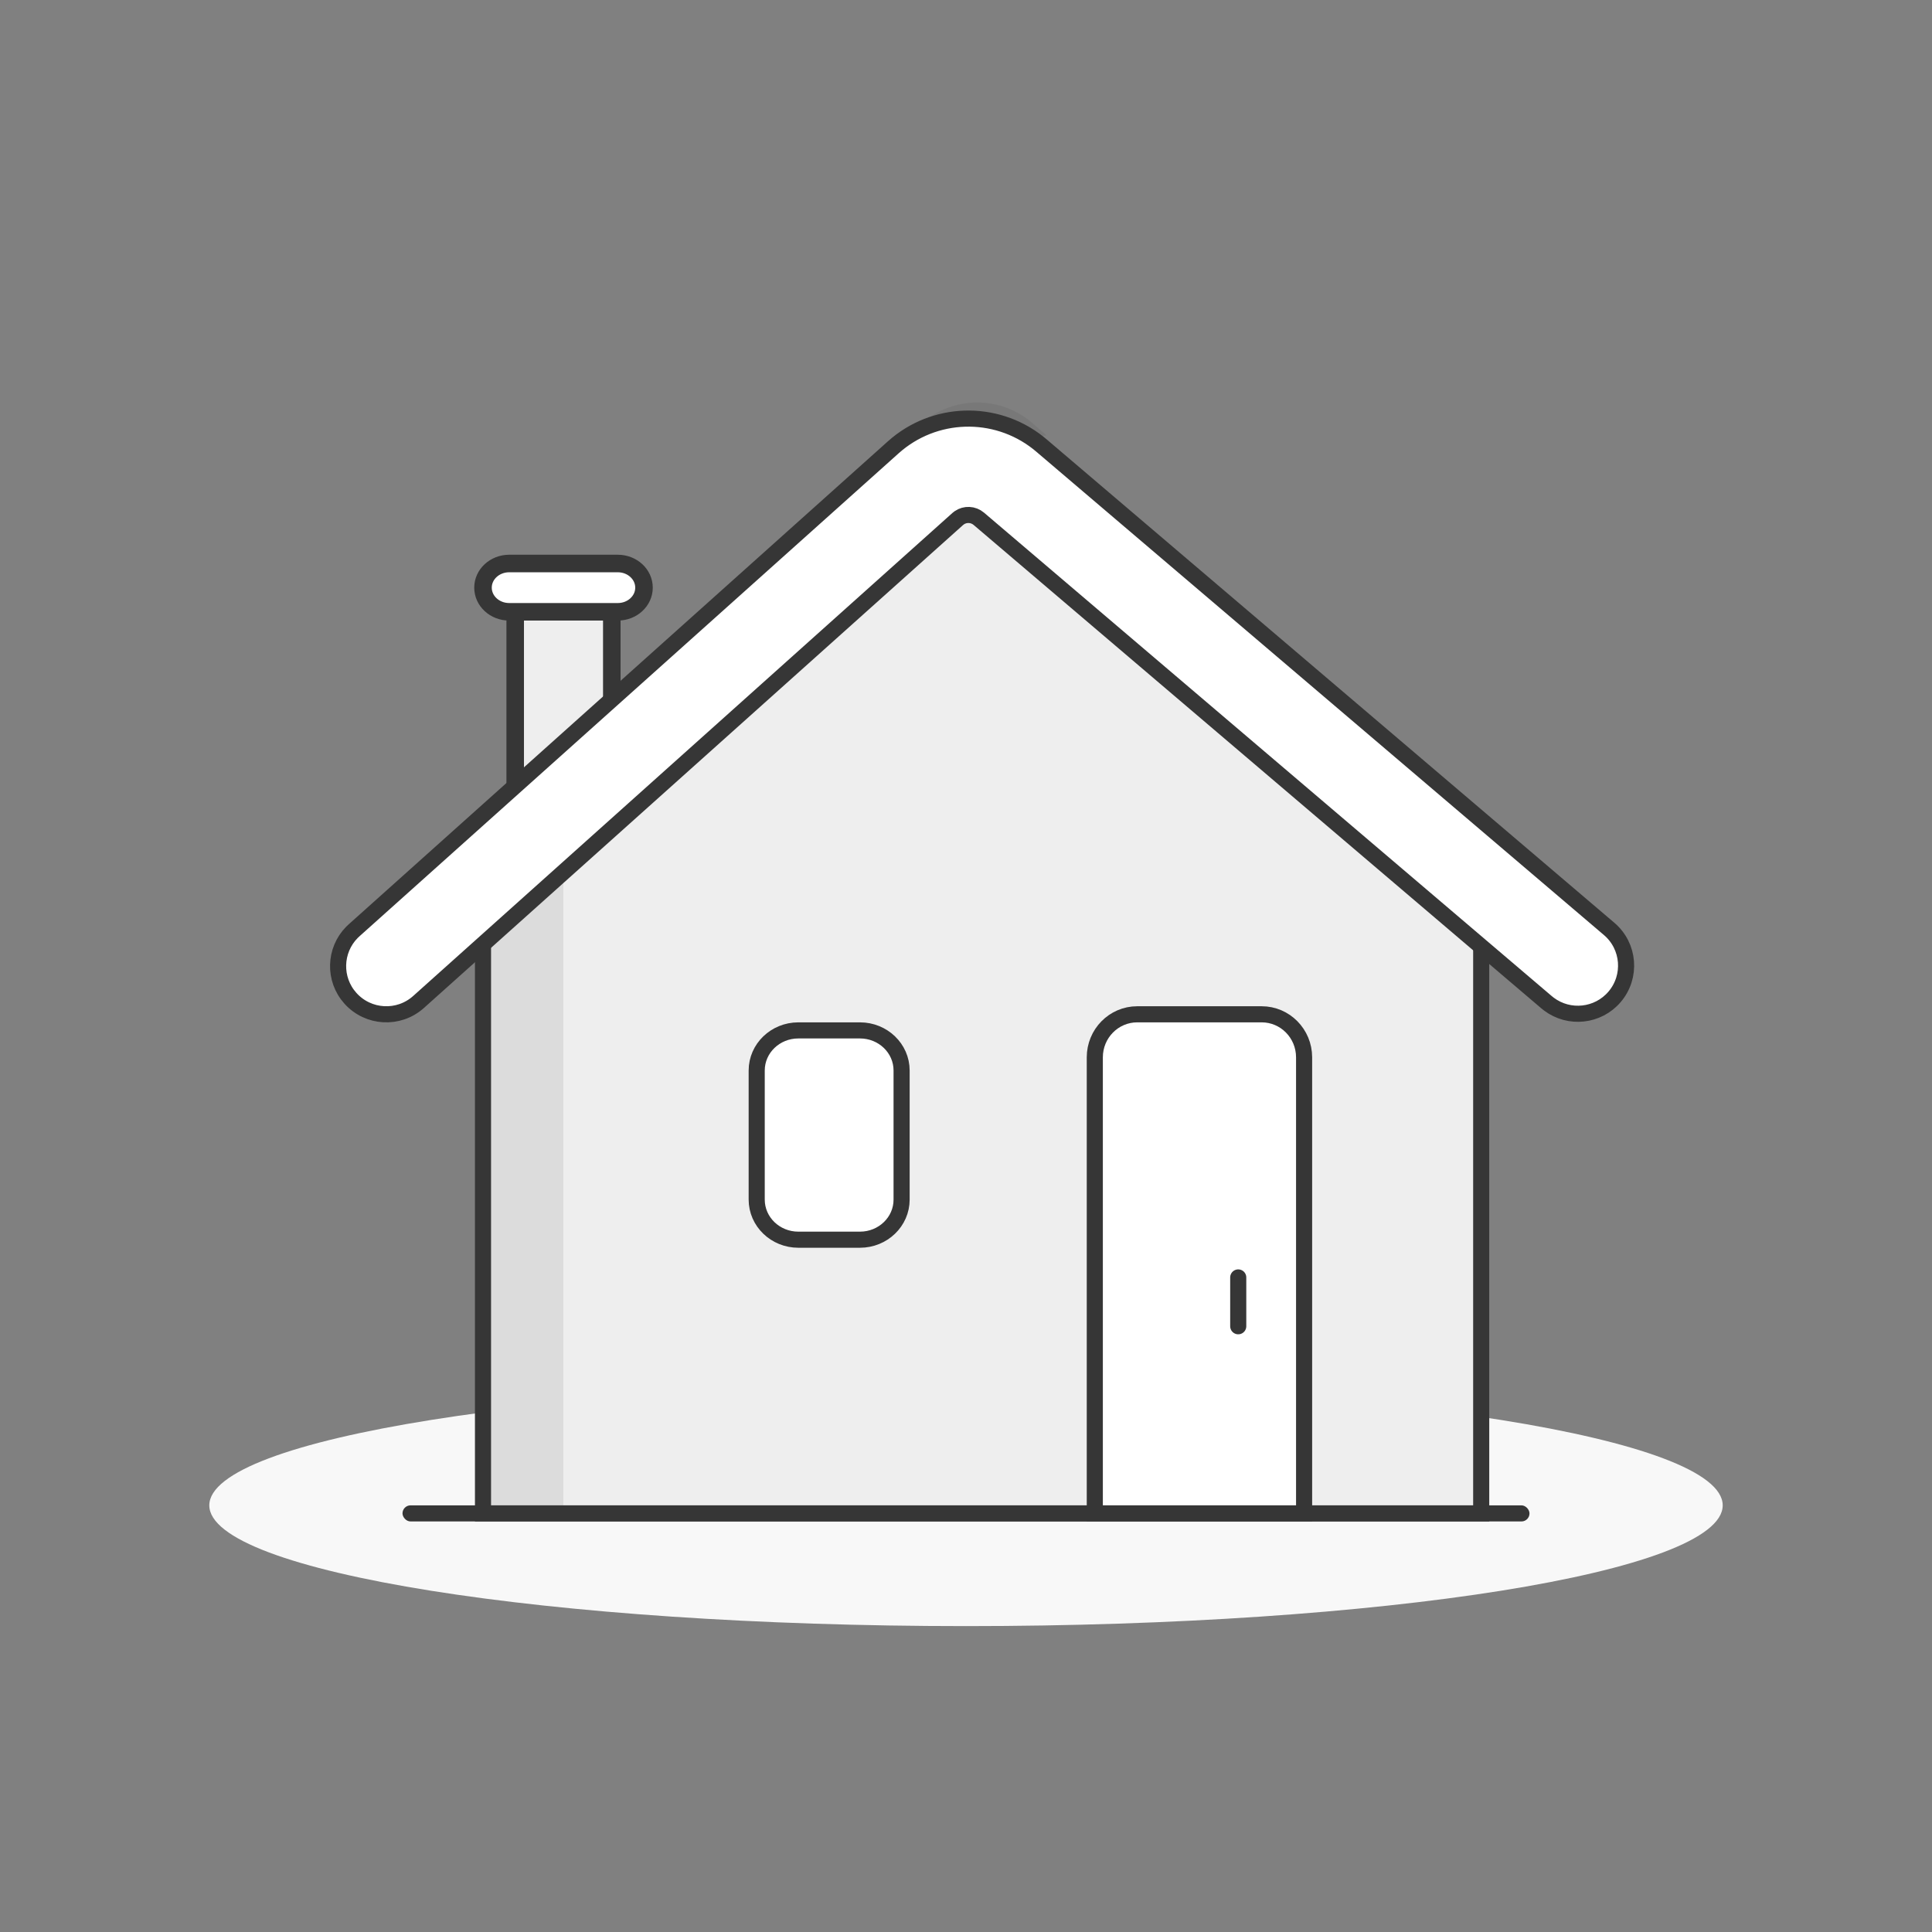 <svg width="120" height="120" viewBox="0 0 120 120" fill="none" xmlns="http://www.w3.org/2000/svg">
<rect x="0" y="0" width="120" height="120" fill="#808080" stroke="none"/>
<path d="M60 101C85.957 101 107 97.642 107 93.5C107 89.358 85.957 86 60 86C34.043 86 13 89.358 13 93.5C13 97.642 34.043 101 60 101Z" fill="#F8F8F8"/>
<path fill-rule="evenodd" clip-rule="evenodd" d="M31.715 51.496L57.245 30.24C59.217 28.598 62.217 28.585 64.205 30.21L90.249 51.493C91.363 52.403 92 53.708 92 55.078V94H30V55.051C30 53.696 30.623 52.405 31.715 51.496Z" fill="#EEEEEE" stroke="#363636"/>
<path fill-rule="evenodd" clip-rule="evenodd" d="M64.126 26.28L65 27.038C64 27.171 63.031 27.593 62.228 28.304L36.749 50.848C35.632 51.836 34.993 53.254 34.993 54.743V94L30 94V52.751C30 51.262 30.639 49.844 31.756 48.855L57.235 26.311C59.197 24.575 62.147 24.561 64.126 26.28Z" fill="#363636" fill-opacity="0.1"/>
<path fill-rule="evenodd" clip-rule="evenodd" d="M70.636 63H78.364C79.82 63 81 64.196 81 65.672V94H68V65.672C68 64.196 69.18 63 70.636 63Z" fill="white" stroke="#363636"/>
<path d="M76.909 79.344V82.376" stroke="#363636" stroke-linecap="round"/>
<path d="M53.414 77H49.586C48.158 77 47 75.885 47 74.51V66.49C47 65.115 48.158 64 49.586 64H53.414C54.842 64 56 65.115 56 66.49V74.51C56 75.885 54.842 77 53.414 77Z" fill="white" stroke="#363636"/>
<path fill-rule="evenodd" clip-rule="evenodd" d="M32 49L38 43.757V38.592C38 37.16 36.842 36 35.414 36H34.586C33.158 36 32 37.16 32 38.592V49Z" fill="#EEEEEE" stroke="#363636" stroke-width="1.089"/>
<path d="M55.482 27.784C58.019 25.511 61.813 25.405 64.47 27.494L64.683 27.669L99.948 57.697C101.207 58.769 101.357 60.658 100.284 61.916C99.252 63.125 97.464 63.311 96.209 62.37L96.061 62.252L60.796 32.223C60.447 31.926 59.946 31.907 59.578 32.163L59.482 32.24L25.996 62.235C24.764 63.339 22.87 63.236 21.765 62.005C20.703 60.822 20.758 59.028 21.859 57.91L21.996 57.78L55.482 27.784Z" fill="white" stroke="#363636"/>
<path d="M38.373 35H31.627C30.728 35 30 35.672 30 36.5C30 37.328 30.728 38 31.627 38H38.373C39.272 38 40 37.328 40 36.5C40 35.672 39.272 35 38.373 35Z" fill="white" stroke="#363636" stroke-width="1.089"/>
<rect x="25" y="93.5" width="70" height="1" rx="0.5" fill="#363636"/>
</svg>
